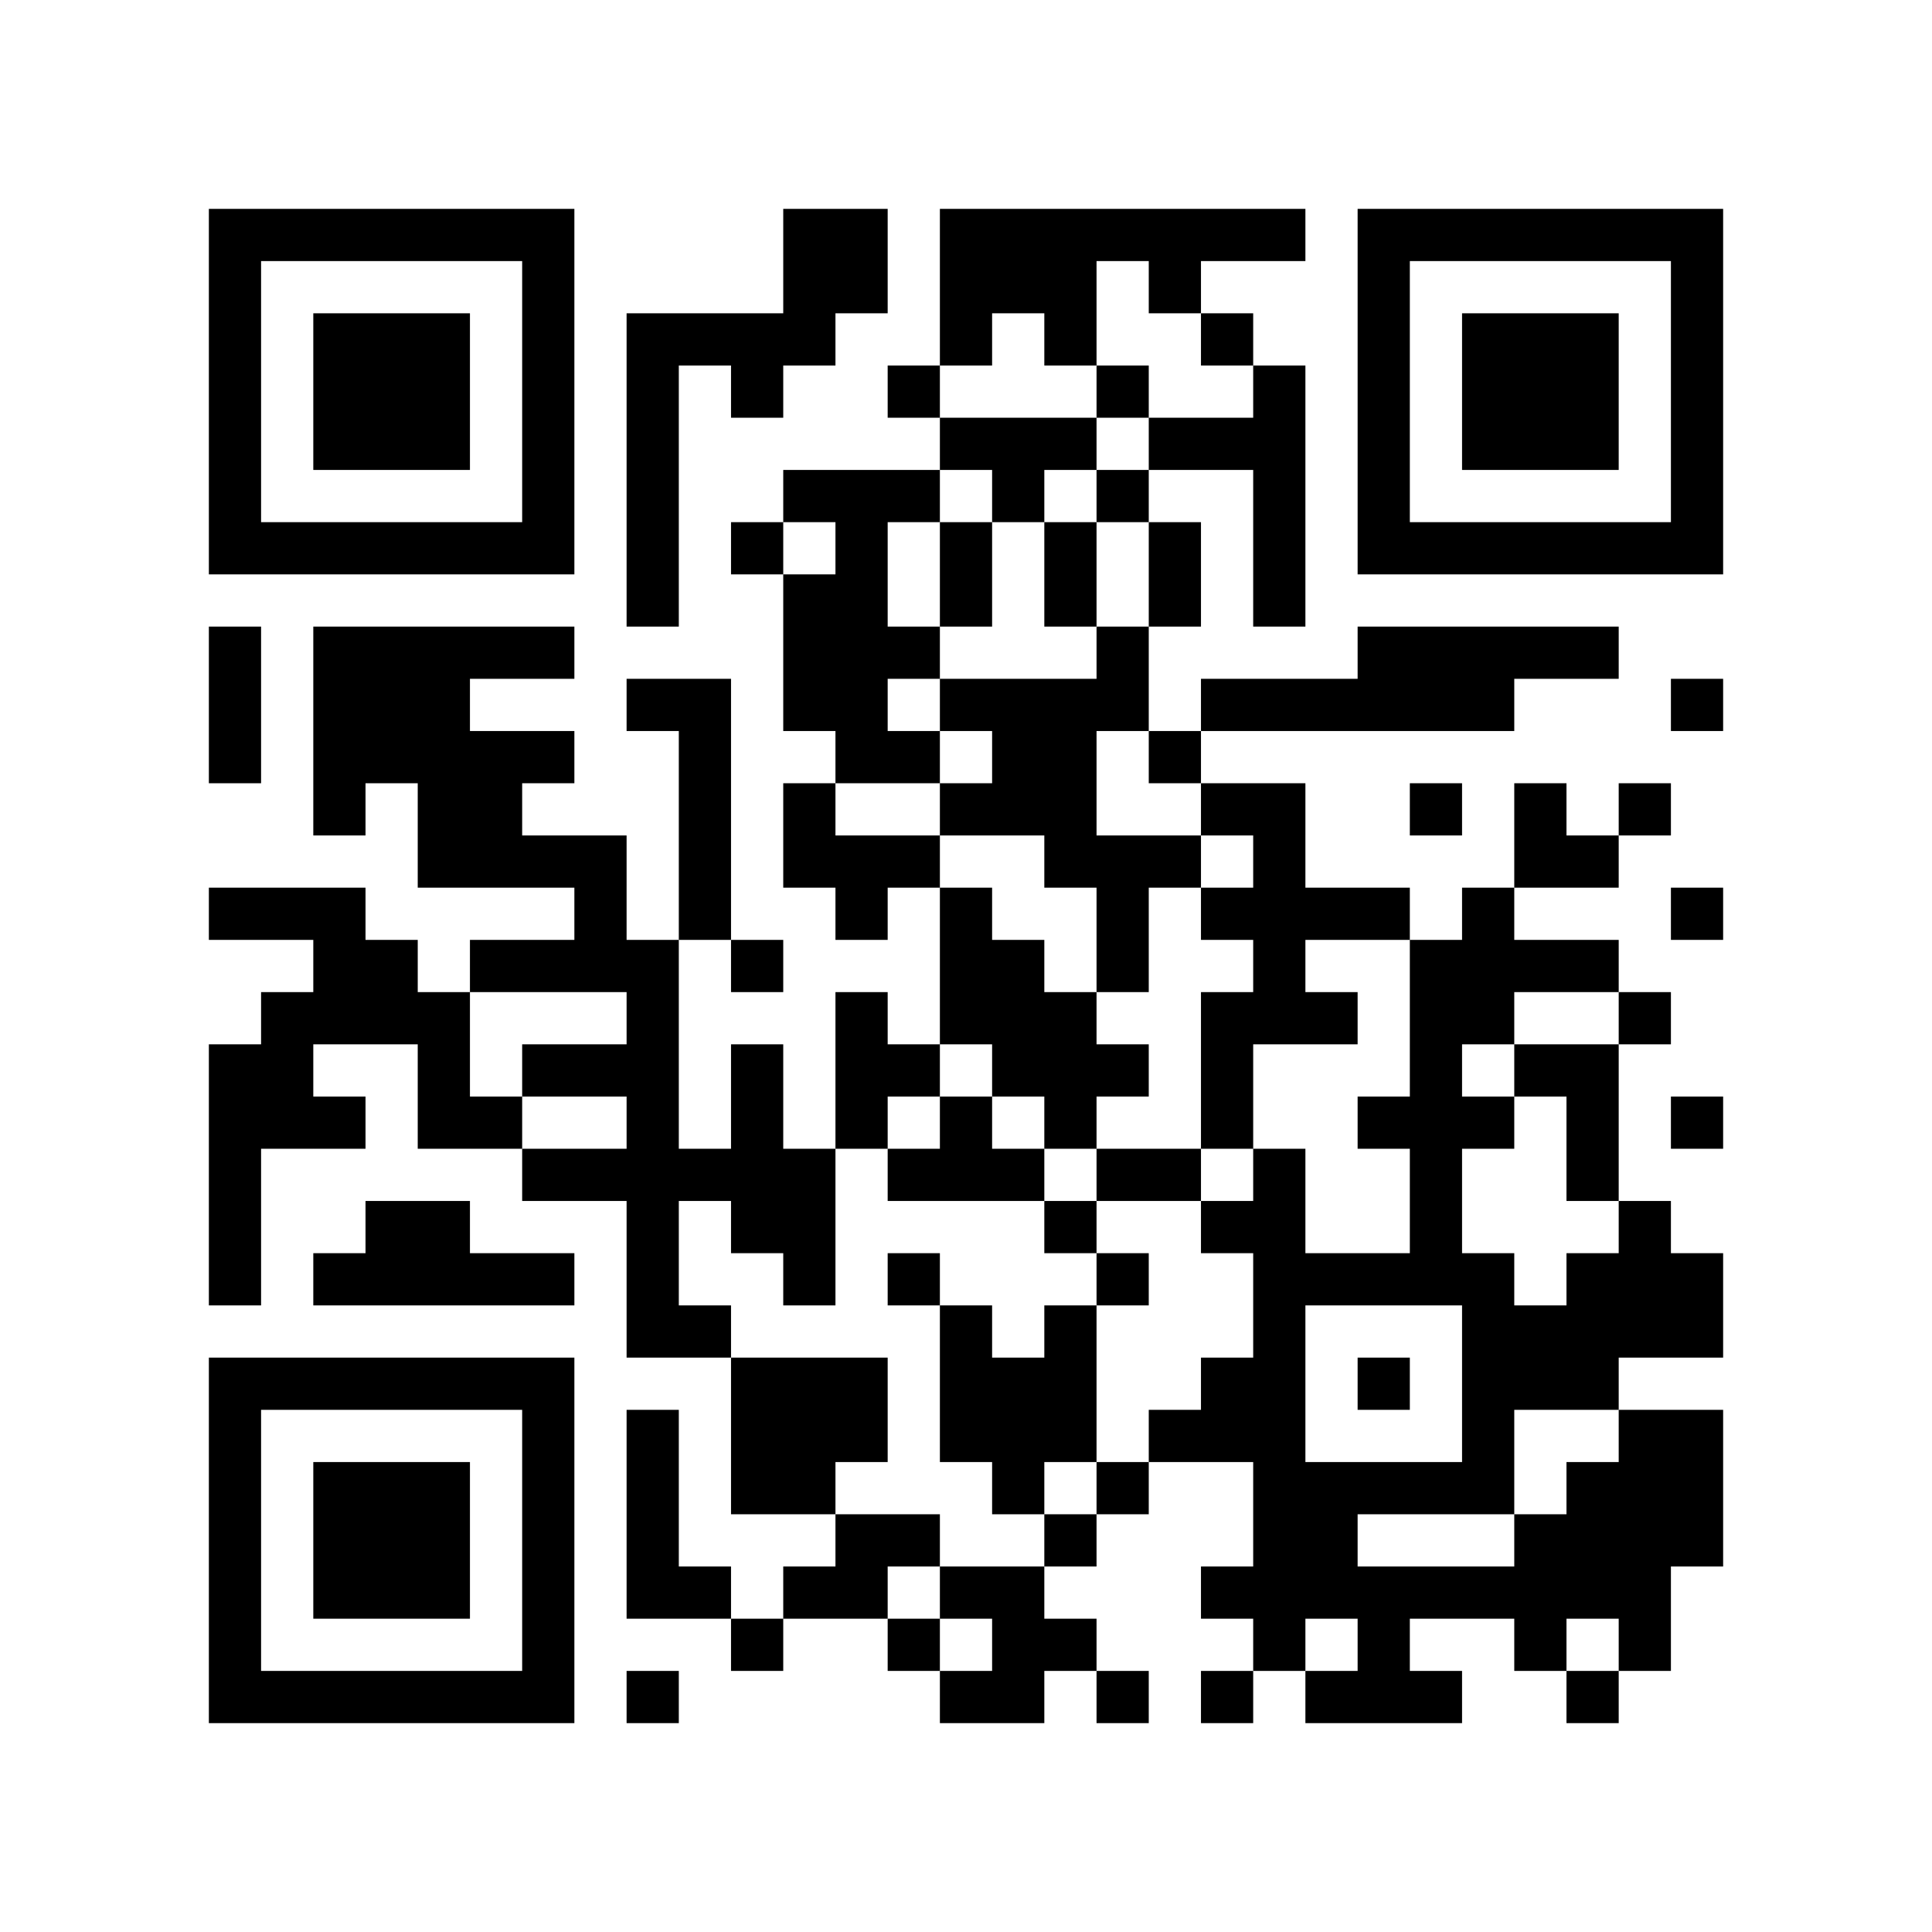 ﻿<?xml version="1.0" encoding="UTF-8"?>
<!DOCTYPE svg PUBLIC "-//W3C//DTD SVG 1.1//EN" "http://www.w3.org/Graphics/SVG/1.1/DTD/svg11.dtd">
<svg xmlns="http://www.w3.org/2000/svg" version="1.1" viewBox="0 0 37 37" stroke="none">
	<rect width="100%" height="100%" fill="#ffffff"/>
	<path d="M4,4h7v1h-7z M15,4h2v2h-2z M18,4h7v1h-7z M26,4h7v1h-7z M4,5h1v6h-1z M10,5h1v6h-1z M18,5h3v1h-3z M22,5h1v1h-1z M26,5h1v6h-1z M32,5h1v6h-1z M6,6h3v3h-3z M12,6h1v6h-1z M13,6h3v1h-3z M18,6h1v1h-1z M20,6h1v1h-1z M23,6h1v1h-1z M28,6h3v3h-3z M14,7h1v1h-1z M17,7h1v1h-1z M21,7h1v1h-1z M24,7h1v5h-1z M18,8h3v1h-3z M22,8h2v1h-2z M15,9h3v1h-3z M19,9h1v1h-1z M21,9h1v1h-1z M5,10h5v1h-5z M14,10h1v1h-1z M16,10h1v5h-1z M18,10h1v2h-1z M20,10h1v2h-1z M22,10h1v2h-1z M27,10h5v1h-5z M15,11h1v3h-1z M4,12h1v3h-1z M6,12h3v3h-3z M9,12h2v1h-2z M17,12h1v1h-1z M21,12h1v2h-1z M26,12h3v2h-3z M29,12h2v1h-2z M12,13h2v1h-2z M18,13h3v1h-3z M23,13h3v1h-3z M32,13h1v1h-1z M9,14h1v3h-1z M10,14h1v1h-1z M13,14h1v4h-1z M17,14h1v1h-1z M19,14h2v2h-2z M22,14h1v1h-1z M6,15h1v1h-1z M8,15h1v2h-1z M15,15h1v2h-1z M18,15h1v1h-1z M23,15h2v1h-2z M27,15h1v1h-1z M29,15h1v2h-1z M31,15h1v1h-1z M10,16h2v1h-2z M16,16h2v1h-2z M20,16h3v1h-3z M24,16h1v4h-1z M30,16h1v1h-1z M4,17h3v1h-3z M11,17h1v2h-1z M16,17h1v1h-1z M18,17h1v3h-1z M21,17h1v2h-1z M23,17h1v1h-1z M25,17h2v1h-2z M28,17h1v3h-1z M32,17h1v1h-1z M6,18h2v2h-2z M9,18h2v1h-2z M12,18h1v8h-1z M14,18h1v1h-1z M19,18h1v3h-1z M27,18h1v7h-1z M29,18h2v1h-2z M5,19h1v3h-1z M8,19h1v3h-1z M16,19h1v3h-1z M20,19h1v3h-1z M23,19h1v3h-1z M25,19h1v1h-1z M31,19h1v1h-1z M4,20h1v5h-1z M10,20h2v1h-2z M14,20h1v4h-1z M17,20h1v1h-1z M21,20h1v1h-1z M29,20h2v1h-2z M6,21h1v1h-1z M9,21h1v1h-1z M18,21h1v2h-1z M26,21h1v1h-1z M28,21h1v1h-1z M30,21h1v2h-1z M32,21h1v1h-1z M10,22h2v1h-2z M13,22h1v1h-1z M15,22h1v3h-1z M17,22h1v1h-1z M19,22h1v1h-1z M21,22h2v1h-2z M24,22h1v10h-1z M7,23h2v2h-2z M20,23h1v1h-1z M23,23h1v1h-1z M31,23h1v3h-1z M6,24h1v1h-1z M9,24h2v1h-2z M17,24h1v1h-1z M21,24h1v1h-1z M25,24h2v1h-2z M28,24h1v5h-1z M30,24h1v3h-1z M32,24h1v2h-1z M13,25h1v1h-1z M18,25h1v3h-1z M20,25h1v3h-1z M29,25h1v2h-1z M4,26h7v1h-7z M14,26h3v2h-3z M19,26h1v3h-1z M23,26h1v2h-1z M26,26h1v1h-1z M4,27h1v6h-1z M10,27h1v6h-1z M12,27h1v4h-1z M22,27h1v1h-1z M31,27h2v3h-2z M6,28h3v3h-3z M14,28h2v1h-2z M21,28h1v1h-1z M25,28h3v1h-3z M30,28h1v3h-1z M16,29h2v1h-2z M20,29h1v1h-1z M25,29h1v2h-1z M29,29h1v3h-1z M13,30h1v1h-1z M15,30h2v1h-2z M18,30h2v1h-2z M23,30h1v1h-1z M26,30h3v1h-3z M31,30h1v2h-1z M14,31h1v1h-1z M17,31h1v1h-1z M19,31h2v1h-2z M26,31h1v2h-1z M5,32h5v1h-5z M12,32h1v1h-1z M18,32h2v1h-2z M21,32h1v1h-1z M23,32h1v1h-1z M25,32h1v1h-1z M27,32h1v1h-1z M30,32h1v1h-1z" fill="#000000"/>
</svg>

